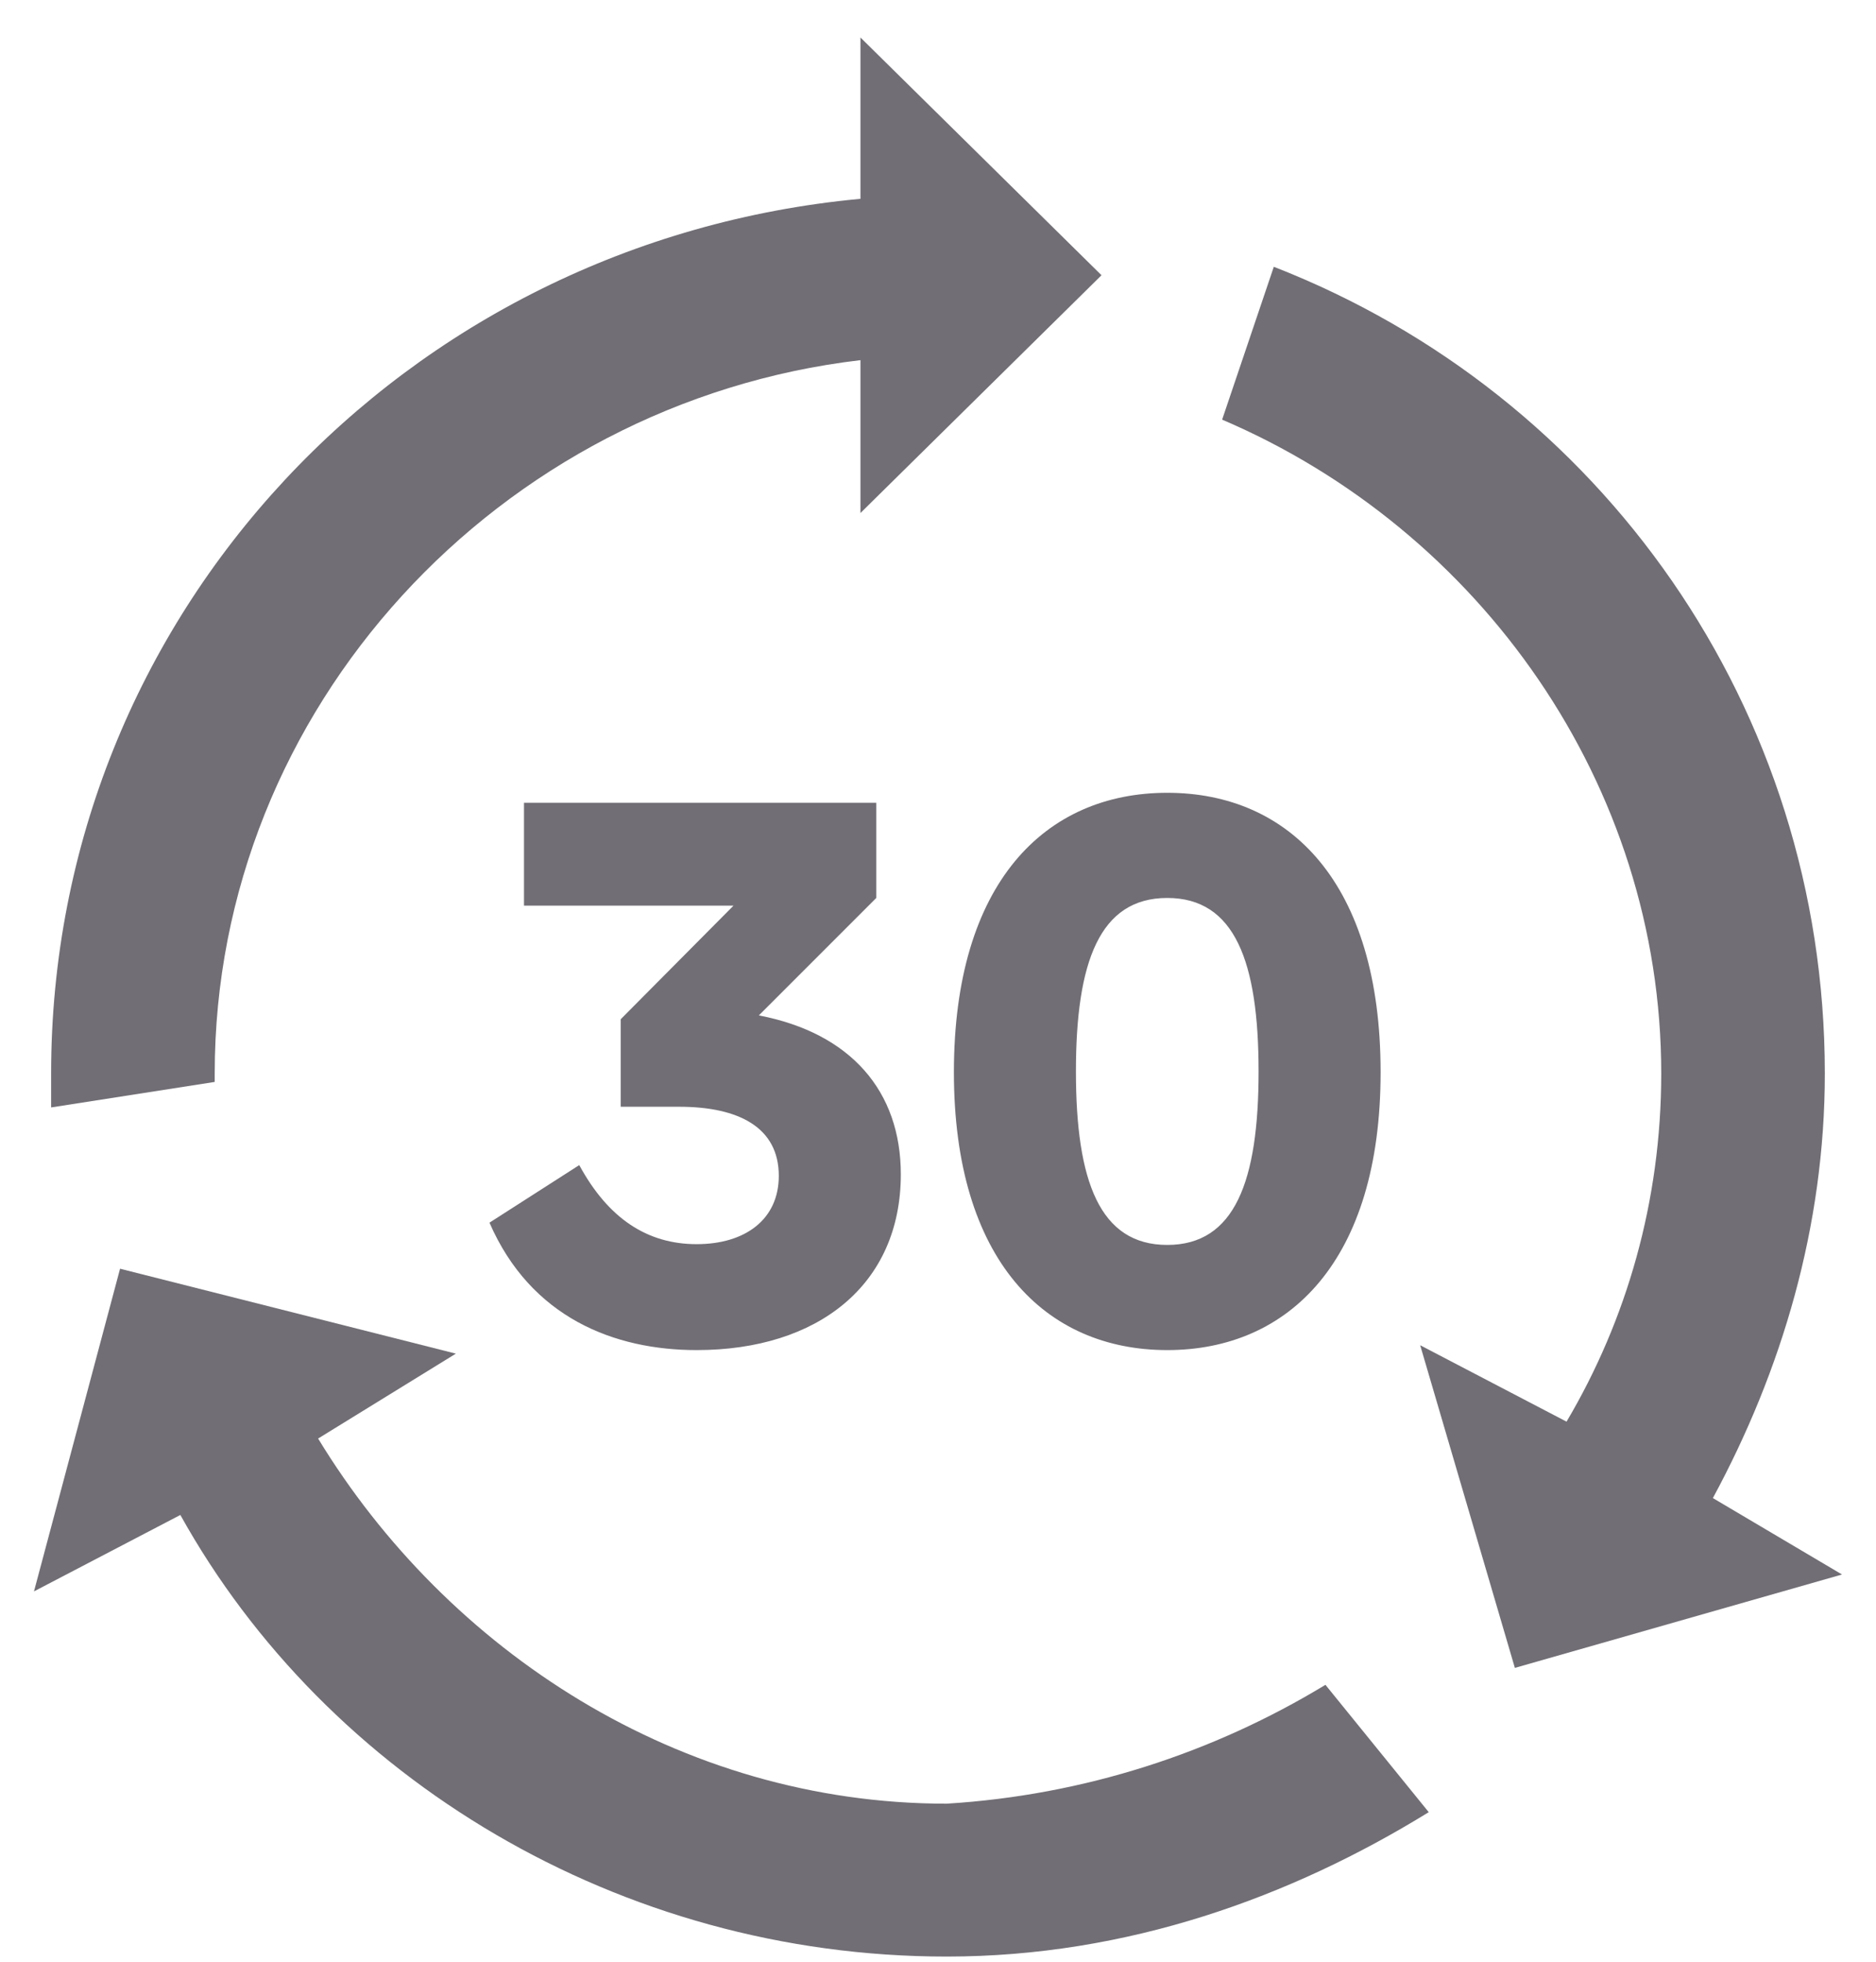 <svg width="44" height="46" viewBox="0 0 44 46" fill="none" xmlns="http://www.w3.org/2000/svg">
<path d="M20.552 21.056V18.824H12.29V21.236H17.204L14.558 23.9V25.952H15.926C17.33 25.952 18.266 26.438 18.266 27.572C18.266 28.598 17.474 29.174 16.34 29.174C15.188 29.174 14.27 28.58 13.586 27.32L11.48 28.67C12.452 30.902 14.414 31.658 16.34 31.658C19.184 31.658 21.128 30.128 21.128 27.536C21.128 25.592 19.958 24.224 17.798 23.81L20.552 21.056ZM27.377 18.59C24.515 18.59 22.373 20.696 22.373 25.142C22.373 29.552 24.515 31.658 27.377 31.658C30.239 31.658 32.381 29.552 32.381 25.142C32.381 20.696 30.239 18.59 27.377 18.59ZM27.377 21.056C28.961 21.056 29.519 22.55 29.519 25.124C29.519 27.698 28.961 29.192 27.377 29.192C25.793 29.192 25.235 27.698 25.235 25.124C25.235 22.55 25.793 21.056 27.377 21.056Z" fill="#716E75"/>
<path d="M40.174 35.128C41.79 32.141 42.8 28.756 42.8 25.172C42.8 16.61 37.549 9.243 29.876 6.256L28.664 9.84C34.722 12.428 38.963 18.402 38.963 25.172C38.963 28.159 38.155 30.947 36.742 33.336L33.309 31.544L35.53 39.11L43.203 36.92L40.174 35.128Z" fill="#716E75"/>
<path d="M5.036 25.37V25.171C5.036 16.609 11.7 9.441 20.181 8.445V12.03L25.835 6.454L20.181 0.879V4.662C9.479 5.658 1.199 14.419 1.199 25.171C1.199 25.37 1.199 25.769 1.199 25.968L5.036 25.37Z" fill="#716E75"/>
<path d="M31.087 39.507L33.51 42.493C30.279 44.485 26.443 45.879 22.202 45.879C14.528 45.879 7.663 41.697 4.23 35.524L0.797 37.316L2.816 29.75L10.692 31.741L7.461 33.732C10.49 38.71 15.942 42.294 22.202 42.294C25.433 42.095 28.462 41.1 31.087 39.507Z" fill="#716E75"/>
</svg>
